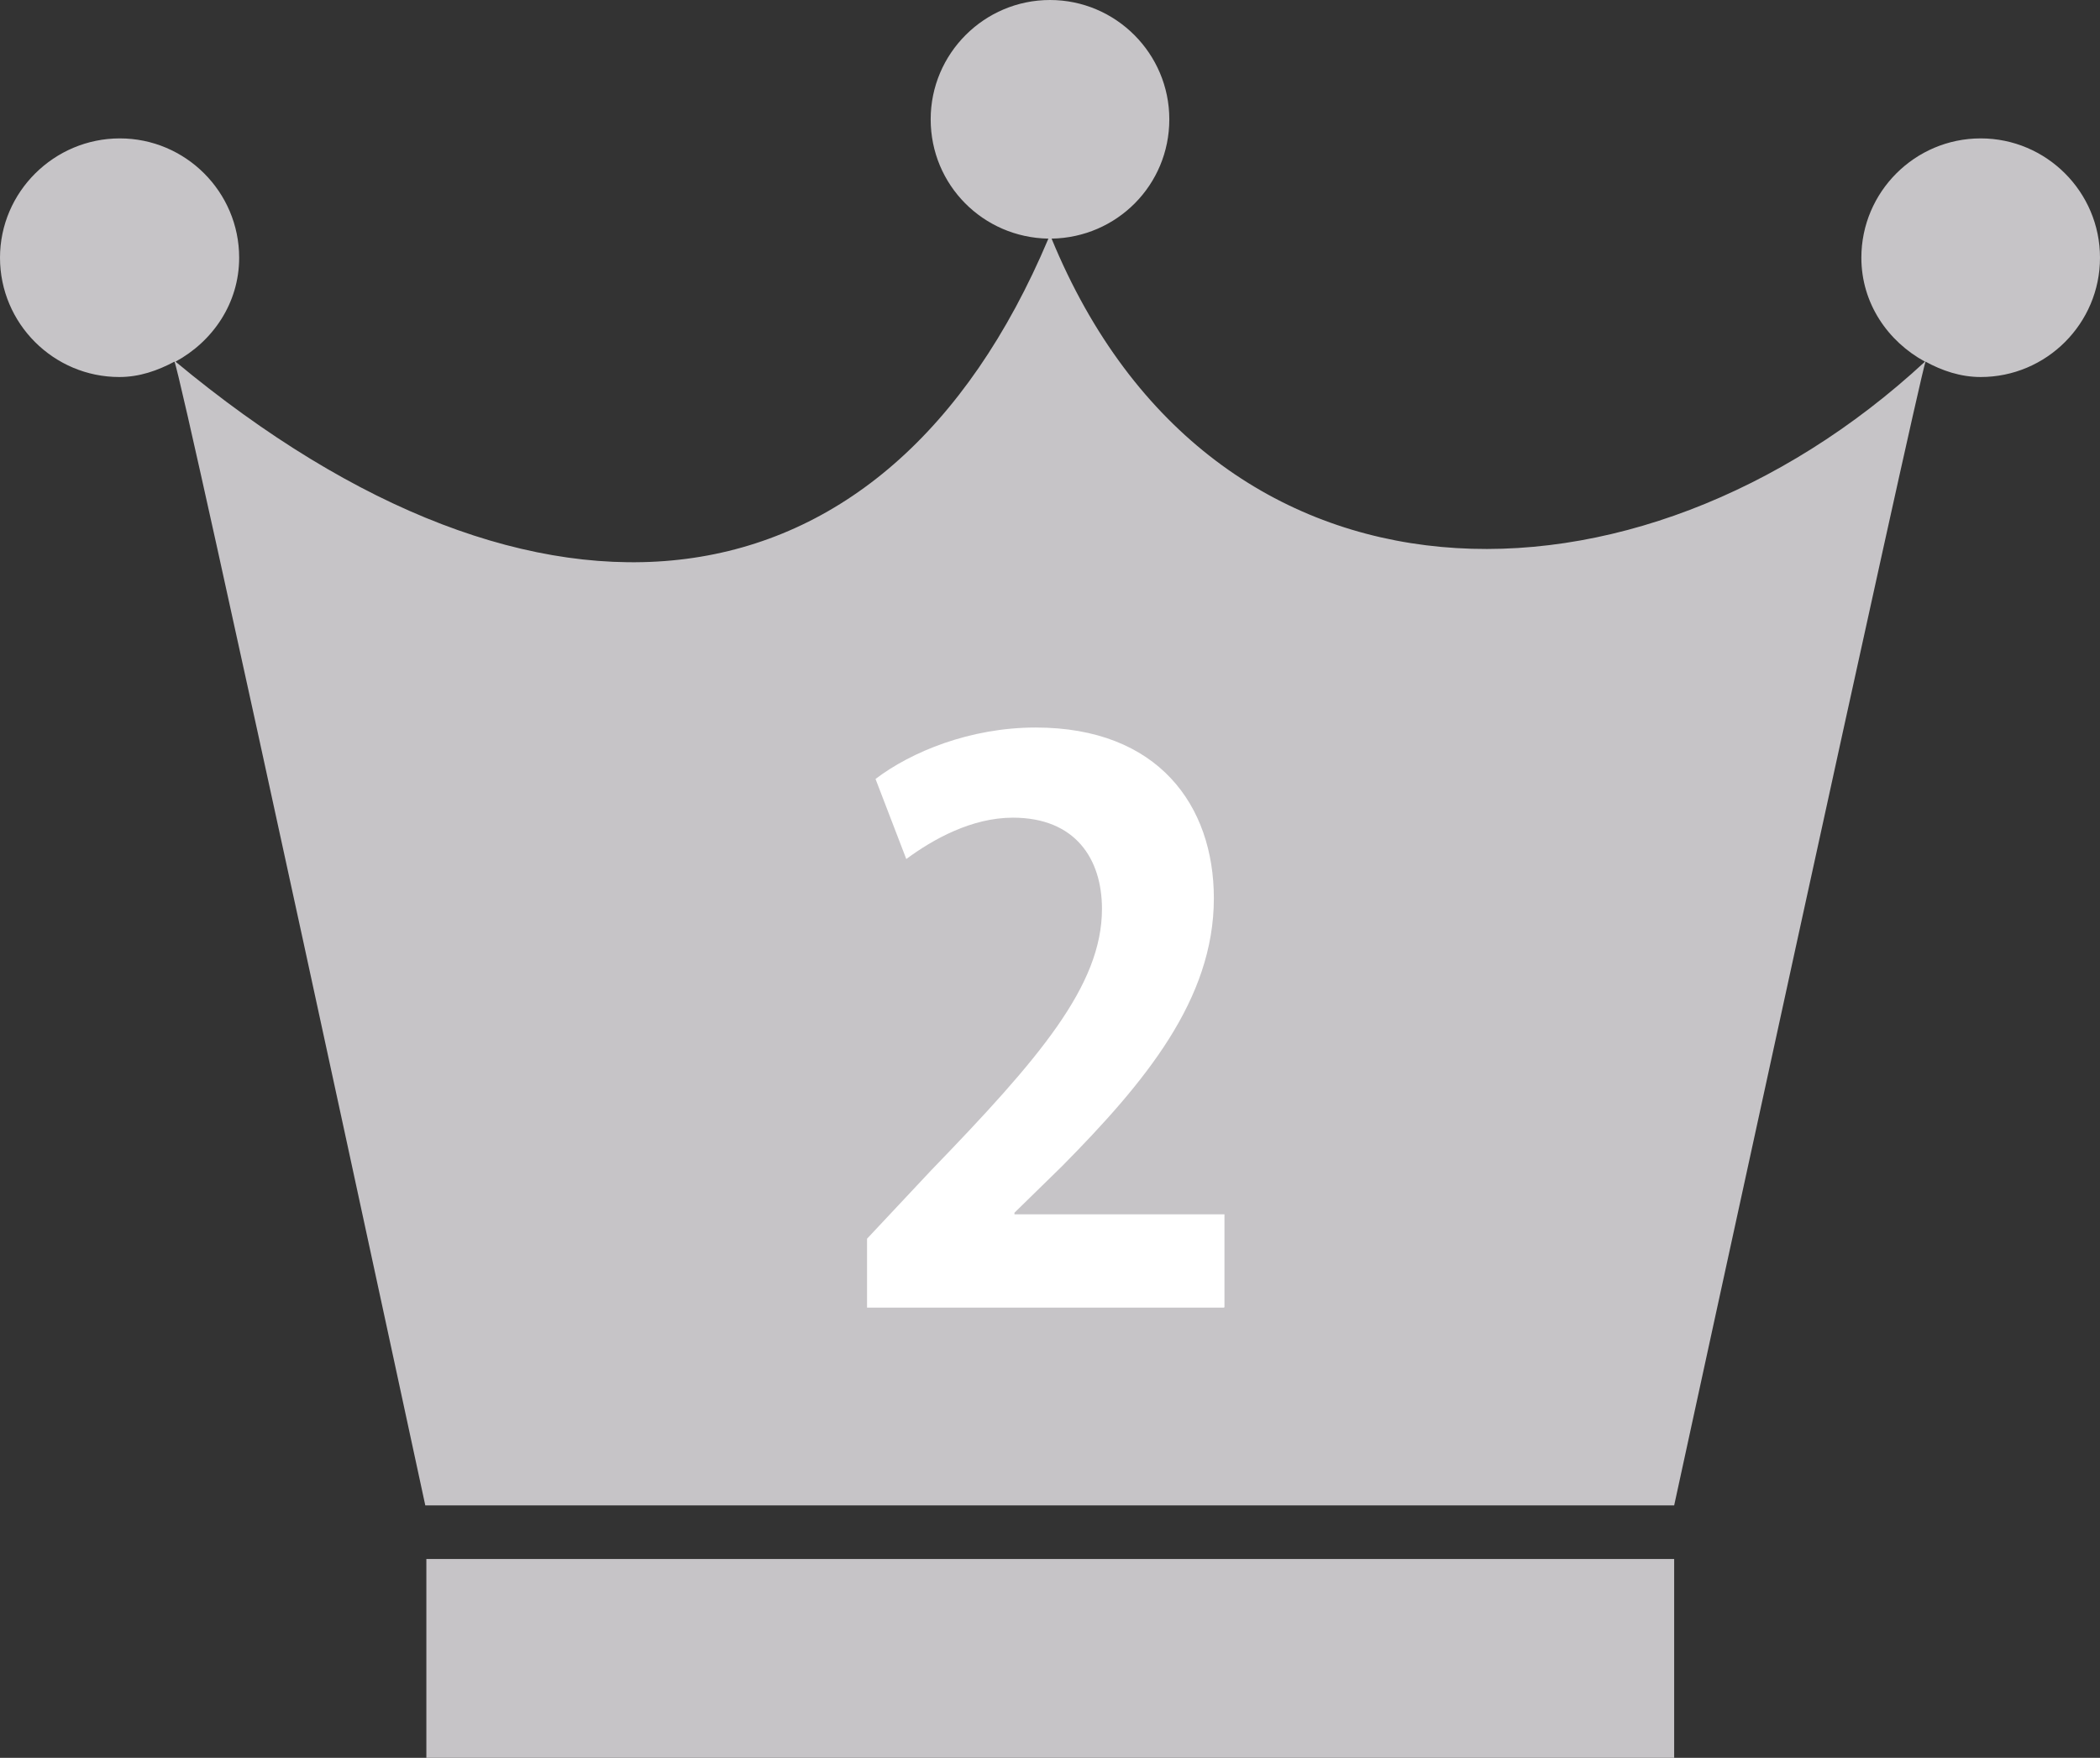 <?xml version="1.0" encoding="UTF-8"?>
<svg id="_레이어_2" data-name="레이어 2" xmlns="http://www.w3.org/2000/svg" viewBox="0 0 39.6 33.15">
  <rect x="0" y="0" width="39.6" height="33.15" fill="#333333" stroke="none"/>
  <defs>
    <style>
      .cls-1 {
        fill: #fff;
      }

      .cls-2 {
        fill: #c6c4c7;
      }
    </style>
  </defs>
  <g id="_깒귽깂_1" data-name="깒귽깂 1">
    <path class="cls-2" d="m37.35,2.61c-1.24,0-2.25,1.01-2.25,2.25,0,.86.5,1.58,1.2,1.96-5.42,5.02-13.43,5.07-16.47-2.32,1.23-.02,2.22-1.01,2.22-2.25s-1.01-2.25-2.25-2.25-2.25,1.01-2.25,2.25.99,2.23,2.22,2.25c-3.09,7.33-9.63,8-16.46,2.32.7-.38,1.2-1.1,1.2-1.96,0-1.24-1.01-2.25-2.25-2.25S0,3.62,0,4.86s1.01,2.25,2.25,2.25c.38,0,.72-.12,1.04-.29.16.35,4.73,21.57,4.73,21.57h23.55s4.61-21.23,4.74-21.57c.31.17.66.29,1.04.29,1.24,0,2.25-1.01,2.25-2.25s-1.01-2.25-2.25-2.25Z"/>
    <path class="cls-1" d="m23.08,24.66h-6.73v-1.3l1.2-1.28c2.04-2.11,3.23-3.49,3.23-4.94,0-.94-.5-1.72-1.68-1.72-.78,0-1.51.41-2.01.78l-.58-1.51c.67-.51,1.78-.97,3.02-.97,2.31,0,3.36,1.47,3.36,3.22,0,1.91-1.3,3.47-2.86,5.05l-.9.88v.03h3.96v1.75Z"/>
    <rect class="cls-2" x="8.04" y="29.4" width="23.53" height="3.76"/>
  </g>
</svg>
